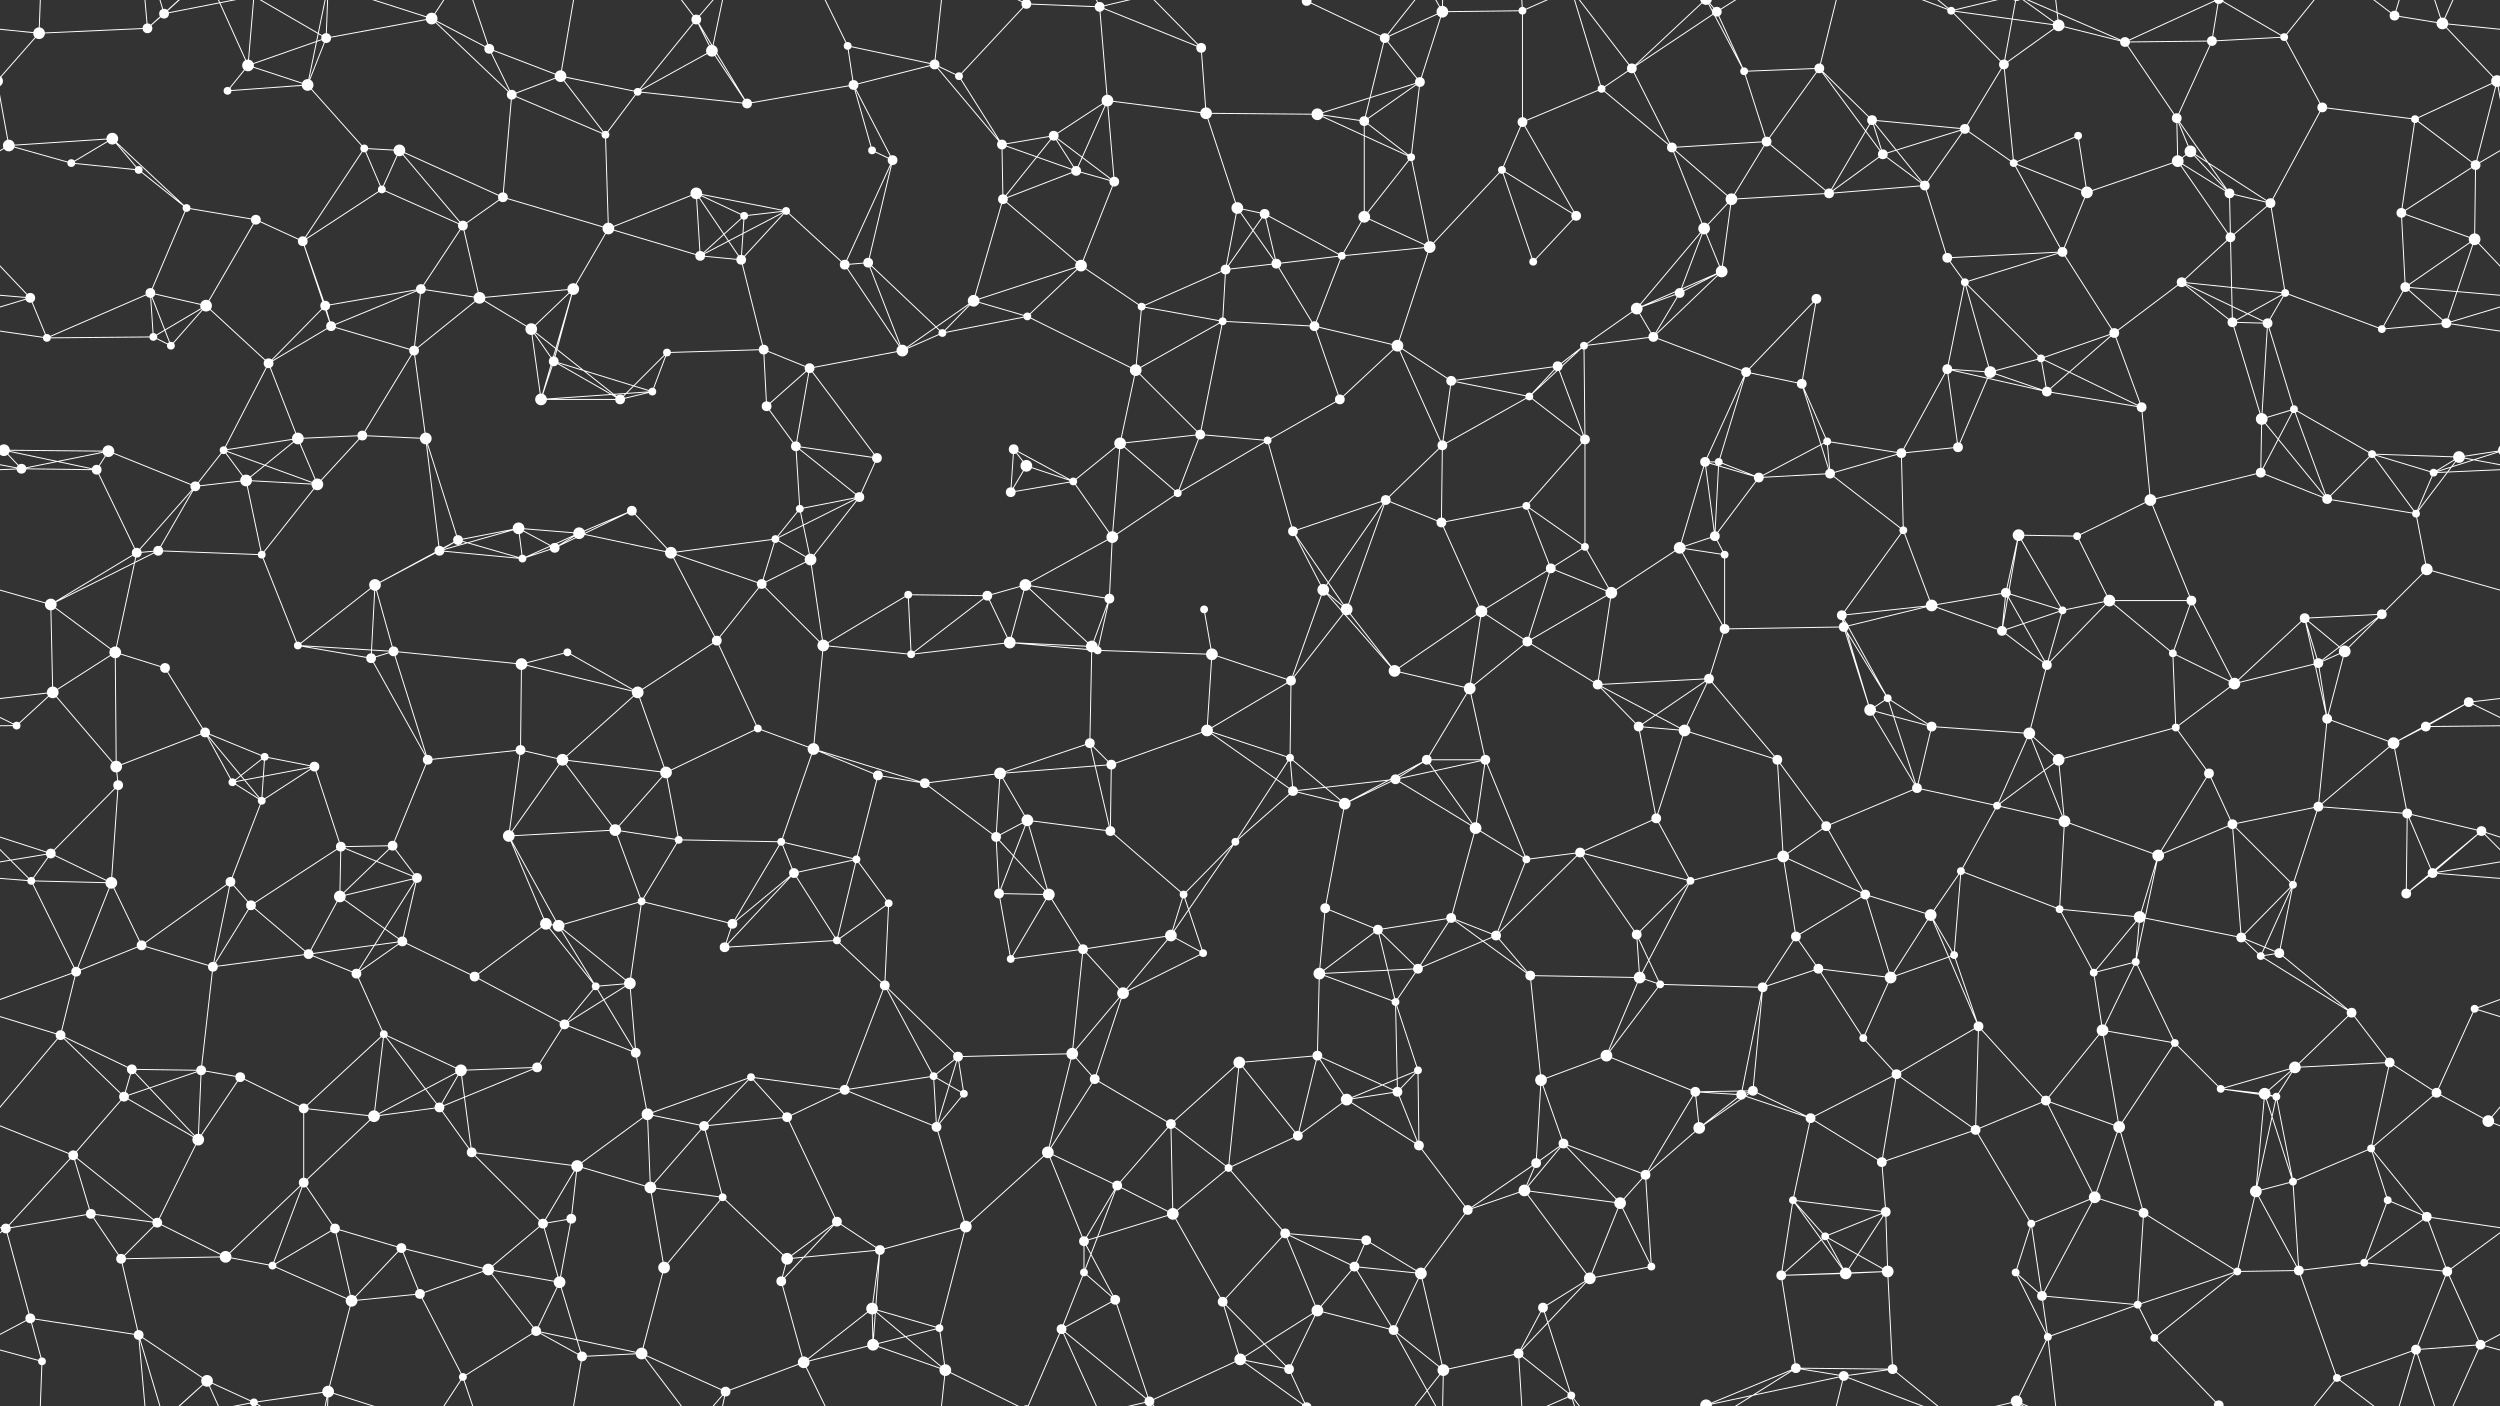 <svg xmlns="http://www.w3.org/2000/svg" width="2560" height="1440" fill="#fff"><rect width="100%" height="100%" fill="#333333" stroke="none"/><circle cx="40" cy="34" r="6"/><circle cx="151" cy="29" r="5"/><circle cx="168" cy="14" r="5"/><circle cx="254" cy="67" r="6"/><circle cx="334" cy="39" r="5"/><circle cx="442" cy="19" r="6"/><circle cx="501" cy="50" r="5"/><circle cx="574" cy="78" r="6"/><circle cx="713" cy="20" r="5"/><circle cx="729" cy="52" r="6"/><circle cx="868" cy="47" r="4"/><circle cx="957" cy="66" r="5"/><circle cx="982" cy="78" r="4"/><circle cx="1051" cy="4" r="5"/><circle cx="1051" cy="1444" r="5"/><circle cx="1126" cy="7" r="5"/><circle cx="1230" cy="49" r="5"/><circle cx="1338" cy="1" r="5"/><circle cx="1338" cy="1441" r="5"/><circle cx="1418" cy="39" r="5"/><circle cx="1477" cy="12" r="6"/><circle cx="1559" cy="11" r="4"/><circle cx="1671" cy="70" r="5"/><circle cx="1758" cy="12" r="5"/><circle cx="1786" cy="73" r="4"/><circle cx="1863" cy="70" r="5"/><circle cx="1998" cy="11" r="4"/><circle cx="2052" cy="66" r="5"/><circle cx="2108" cy="26" r="6"/><circle cx="2176" cy="43" r="5"/><circle cx="2265" cy="42" r="5"/><circle cx="2339" cy="38" r="4"/><circle cx="2452" cy="16" r="5"/><circle cx="2501" cy="24" r="6"/><circle cx="9" cy="149" r="6"/><circle cx="115" cy="142" r="6"/><circle cx="233" cy="93" r="4"/><circle cx="315" cy="87" r="6"/><circle cx="373" cy="152" r="4"/><circle cx="409" cy="154" r="6"/><circle cx="524" cy="97" r="5"/><circle cx="620" cy="138" r="4"/><circle cx="653" cy="94" r="4"/><circle cx="765" cy="106" r="5"/><circle cx="874" cy="87" r="5"/><circle cx="893" cy="154" r="4"/><circle cx="1026" cy="148" r="5"/><circle cx="1079" cy="139" r="5"/><circle cx="1134" cy="103" r="6"/><circle cx="1235" cy="116" r="6"/><circle cx="1349" cy="117" r="6"/><circle cx="1397" cy="124" r="5"/><circle cx="1454" cy="84" r="5"/><circle cx="1559" cy="125" r="5"/><circle cx="1640" cy="91" r="4"/><circle cx="1712" cy="151" r="5"/><circle cx="1809" cy="145" r="5"/><circle cx="1917" cy="123" r="5"/><circle cx="1928" cy="158" r="5"/><circle cx="2012" cy="132" r="5"/><circle cx="2128" cy="139" r="4"/><circle cx="2229" cy="121" r="5"/><circle cx="2243" cy="155" r="6"/><circle cx="2378" cy="110" r="5"/><circle cx="2473" cy="122" r="4"/><circle cx="2557" cy="83" r="6"/><circle cx="-3" cy="83" r="6"/><circle cx="73" cy="167" r="4"/><circle cx="142" cy="174" r="4"/><circle cx="191" cy="213" r="4"/><circle cx="262" cy="225" r="5"/><circle cx="391" cy="194" r="4"/><circle cx="474" cy="231" r="5"/><circle cx="515" cy="202" r="5"/><circle cx="623" cy="234" r="6"/><circle cx="713" cy="198" r="6"/><circle cx="762" cy="221" r="4"/><circle cx="805" cy="216" r="4"/><circle cx="914" cy="164" r="5"/><circle cx="1027" cy="204" r="5"/><circle cx="1102" cy="175" r="5"/><circle cx="1141" cy="186" r="5"/><circle cx="1267" cy="213" r="6"/><circle cx="1295" cy="219" r="5"/><circle cx="1397" cy="222" r="6"/><circle cx="1445" cy="161" r="4"/><circle cx="1538" cy="174" r="4"/><circle cx="1614" cy="221" r="5"/><circle cx="1745" cy="234" r="6"/><circle cx="1773" cy="204" r="6"/><circle cx="1873" cy="198" r="5"/><circle cx="1971" cy="190" r="5"/><circle cx="2062" cy="167" r="4"/><circle cx="2137" cy="197" r="6"/><circle cx="2230" cy="165" r="6"/><circle cx="2283" cy="198" r="5"/><circle cx="2325" cy="208" r="5"/><circle cx="2459" cy="218" r="5"/><circle cx="2535" cy="169" r="5"/><circle cx="31" cy="305" r="5"/><circle cx="154" cy="300" r="5"/><circle cx="211" cy="313" r="6"/><circle cx="310" cy="247" r="5"/><circle cx="333" cy="313" r="5"/><circle cx="431" cy="296" r="5"/><circle cx="491" cy="305" r="6"/><circle cx="587" cy="296" r="6"/><circle cx="717" cy="262" r="5"/><circle cx="759" cy="266" r="5"/><circle cx="865" cy="271" r="5"/><circle cx="889" cy="269" r="5"/><circle cx="997" cy="308" r="6"/><circle cx="1107" cy="272" r="6"/><circle cx="1169" cy="314" r="4"/><circle cx="1255" cy="276" r="5"/><circle cx="1307" cy="270" r="5"/><circle cx="1374" cy="262" r="4"/><circle cx="1464" cy="253" r="6"/><circle cx="1570" cy="268" r="4"/><circle cx="1676" cy="316" r="6"/><circle cx="1720" cy="300" r="5"/><circle cx="1763" cy="278" r="6"/><circle cx="1860" cy="306" r="5"/><circle cx="1994" cy="264" r="5"/><circle cx="2012" cy="289" r="4"/><circle cx="2112" cy="258" r="5"/><circle cx="2234" cy="289" r="5"/><circle cx="2284" cy="243" r="5"/><circle cx="2340" cy="300" r="4"/><circle cx="2463" cy="294" r="5"/><circle cx="2534" cy="245" r="6"/><circle cx="48" cy="346" r="4"/><circle cx="157" cy="345" r="4"/><circle cx="175" cy="354" r="4"/><circle cx="275" cy="372" r="5"/><circle cx="339" cy="334" r="5"/><circle cx="424" cy="359" r="5"/><circle cx="544" cy="337" r="6"/><circle cx="567" cy="370" r="5"/><circle cx="683" cy="361" r="4"/><circle cx="782" cy="358" r="5"/><circle cx="829" cy="377" r="5"/><circle cx="924" cy="359" r="6"/><circle cx="965" cy="341" r="4"/><circle cx="1052" cy="324" r="4"/><circle cx="1163" cy="379" r="6"/><circle cx="1252" cy="329" r="4"/><circle cx="1346" cy="334" r="5"/><circle cx="1431" cy="354" r="6"/><circle cx="1486" cy="390" r="5"/><circle cx="1595" cy="375" r="5"/><circle cx="1622" cy="354" r="4"/><circle cx="1693" cy="345" r="5"/><circle cx="1788" cy="381" r="5"/><circle cx="1845" cy="393" r="5"/><circle cx="1994" cy="378" r="5"/><circle cx="2038" cy="381" r="6"/><circle cx="2090" cy="367" r="4"/><circle cx="2165" cy="341" r="5"/><circle cx="2286" cy="330" r="5"/><circle cx="2322" cy="331" r="5"/><circle cx="2439" cy="337" r="4"/><circle cx="2505" cy="331" r="5"/><circle cx="4" cy="461" r="6"/><circle cx="2564" cy="461" r="6"/><circle cx="111" cy="462" r="6"/><circle cx="229" cy="461" r="4"/><circle cx="305" cy="449" r="6"/><circle cx="371" cy="446" r="5"/><circle cx="436" cy="449" r="6"/><circle cx="554" cy="409" r="6"/><circle cx="635" cy="409" r="5"/><circle cx="668" cy="401" r="4"/><circle cx="785" cy="416" r="5"/><circle cx="815" cy="457" r="5"/><circle cx="898" cy="469" r="5"/><circle cx="1038" cy="460" r="5"/><circle cx="1051" cy="477" r="6"/><circle cx="1147" cy="454" r="6"/><circle cx="1229" cy="445" r="5"/><circle cx="1298" cy="451" r="4"/><circle cx="1372" cy="409" r="5"/><circle cx="1477" cy="456" r="5"/><circle cx="1566" cy="406" r="4"/><circle cx="1623" cy="450" r="5"/><circle cx="1746" cy="473" r="5"/><circle cx="1760" cy="473" r="4"/><circle cx="1871" cy="452" r="4"/><circle cx="1947" cy="464" r="5"/><circle cx="2005" cy="458" r="5"/><circle cx="2096" cy="401" r="5"/><circle cx="2193" cy="417" r="5"/><circle cx="2316" cy="429" r="6"/><circle cx="2349" cy="419" r="4"/><circle cx="2429" cy="465" r="4"/><circle cx="2518" cy="468" r="6"/><circle cx="22" cy="480" r="5"/><circle cx="99" cy="481" r="5"/><circle cx="200" cy="498" r="5"/><circle cx="252" cy="492" r="6"/><circle cx="325" cy="496" r="6"/><circle cx="469" cy="553" r="5"/><circle cx="531" cy="541" r="6"/><circle cx="593" cy="546" r="6"/><circle cx="647" cy="523" r="5"/><circle cx="794" cy="552" r="4"/><circle cx="819" cy="521" r="4"/><circle cx="880" cy="509" r="5"/><circle cx="1035" cy="504" r="5"/><circle cx="1099" cy="493" r="4"/><circle cx="1139" cy="550" r="6"/><circle cx="1206" cy="505" r="4"/><circle cx="1324" cy="544" r="5"/><circle cx="1419" cy="512" r="5"/><circle cx="1476" cy="535" r="5"/><circle cx="1563" cy="518" r="4"/><circle cx="1623" cy="560" r="4"/><circle cx="1756" cy="549" r="5"/><circle cx="1801" cy="489" r="5"/><circle cx="1874" cy="485" r="5"/><circle cx="1949" cy="543" r="4"/><circle cx="2067" cy="548" r="6"/><circle cx="2127" cy="549" r="4"/><circle cx="2202" cy="512" r="6"/><circle cx="2315" cy="484" r="5"/><circle cx="2383" cy="511" r="5"/><circle cx="2474" cy="526" r="4"/><circle cx="2492" cy="484" r="4"/><circle cx="52" cy="619" r="6"/><circle cx="140" cy="566" r="5"/><circle cx="162" cy="564" r="5"/><circle cx="268" cy="568" r="4"/><circle cx="384" cy="599" r="6"/><circle cx="450" cy="564" r="5"/><circle cx="535" cy="572" r="4"/><circle cx="568" cy="561" r="5"/><circle cx="687" cy="566" r="6"/><circle cx="780" cy="598" r="5"/><circle cx="830" cy="573" r="6"/><circle cx="930" cy="609" r="4"/><circle cx="1011" cy="610" r="5"/><circle cx="1050" cy="599" r="6"/><circle cx="1136" cy="613" r="5"/><circle cx="1233" cy="624" r="4"/><circle cx="1355" cy="604" r="6"/><circle cx="1379" cy="624" r="6"/><circle cx="1517" cy="626" r="6"/><circle cx="1588" cy="582" r="5"/><circle cx="1650" cy="607" r="6"/><circle cx="1720" cy="561" r="6"/><circle cx="1766" cy="568" r="4"/><circle cx="1886" cy="630" r="5"/><circle cx="1978" cy="620" r="6"/><circle cx="2054" cy="607" r="5"/><circle cx="2112" cy="625" r="4"/><circle cx="2160" cy="615" r="6"/><circle cx="2244" cy="615" r="5"/><circle cx="2360" cy="633" r="5"/><circle cx="2439" cy="629" r="5"/><circle cx="2485" cy="583" r="6"/><circle cx="54" cy="709" r="6"/><circle cx="118" cy="668" r="6"/><circle cx="169" cy="684" r="5"/><circle cx="305" cy="661" r="4"/><circle cx="380" cy="674" r="5"/><circle cx="403" cy="667" r="5"/><circle cx="534" cy="680" r="6"/><circle cx="581" cy="668" r="4"/><circle cx="653" cy="709" r="6"/><circle cx="734" cy="656" r="5"/><circle cx="843" cy="661" r="6"/><circle cx="933" cy="670" r="4"/><circle cx="1034" cy="658" r="6"/><circle cx="1118" cy="662" r="6"/><circle cx="1124" cy="666" r="4"/><circle cx="1241" cy="670" r="6"/><circle cx="1322" cy="697" r="5"/><circle cx="1428" cy="687" r="6"/><circle cx="1505" cy="705" r="6"/><circle cx="1564" cy="657" r="5"/><circle cx="1636" cy="701" r="5"/><circle cx="1750" cy="695" r="5"/><circle cx="1766" cy="644" r="5"/><circle cx="1888" cy="642" r="5"/><circle cx="1933" cy="715" r="4"/><circle cx="2050" cy="646" r="5"/><circle cx="2096" cy="681" r="5"/><circle cx="2225" cy="669" r="4"/><circle cx="2288" cy="700" r="6"/><circle cx="2374" cy="679" r="5"/><circle cx="2401" cy="667" r="6"/><circle cx="2528" cy="719" r="5"/><circle cx="17" cy="743" r="4"/><circle cx="119" cy="785" r="6"/><circle cx="210" cy="750" r="5"/><circle cx="271" cy="775" r="4"/><circle cx="322" cy="785" r="5"/><circle cx="438" cy="778" r="5"/><circle cx="533" cy="768" r="5"/><circle cx="576" cy="778" r="6"/><circle cx="682" cy="791" r="6"/><circle cx="776" cy="746" r="4"/><circle cx="833" cy="767" r="6"/><circle cx="899" cy="794" r="5"/><circle cx="1024" cy="792" r="6"/><circle cx="1116" cy="761" r="5"/><circle cx="1138" cy="783" r="5"/><circle cx="1236" cy="748" r="6"/><circle cx="1321" cy="776" r="4"/><circle cx="1429" cy="798" r="5"/><circle cx="1461" cy="778" r="5"/><circle cx="1521" cy="778" r="5"/><circle cx="1678" cy="744" r="5"/><circle cx="1725" cy="748" r="6"/><circle cx="1820" cy="778" r="5"/><circle cx="1915" cy="727" r="6"/><circle cx="1978" cy="744" r="5"/><circle cx="2078" cy="751" r="6"/><circle cx="2108" cy="778" r="6"/><circle cx="2228" cy="745" r="4"/><circle cx="2262" cy="792" r="5"/><circle cx="2383" cy="736" r="5"/><circle cx="2451" cy="761" r="6"/><circle cx="2484" cy="744" r="5"/><circle cx="52" cy="874" r="5"/><circle cx="121" cy="804" r="5"/><circle cx="238" cy="801" r="4"/><circle cx="268" cy="820" r="4"/><circle cx="349" cy="867" r="5"/><circle cx="402" cy="866" r="5"/><circle cx="521" cy="856" r="6"/><circle cx="630" cy="850" r="6"/><circle cx="695" cy="860" r="4"/><circle cx="800" cy="862" r="4"/><circle cx="877" cy="880" r="4"/><circle cx="947" cy="802" r="5"/><circle cx="1020" cy="857" r="5"/><circle cx="1052" cy="840" r="6"/><circle cx="1137" cy="851" r="5"/><circle cx="1265" cy="862" r="4"/><circle cx="1324" cy="810" r="5"/><circle cx="1377" cy="823" r="6"/><circle cx="1511" cy="848" r="6"/><circle cx="1563" cy="880" r="4"/><circle cx="1618" cy="873" r="5"/><circle cx="1696" cy="838" r="5"/><circle cx="1826" cy="877" r="6"/><circle cx="1870" cy="846" r="5"/><circle cx="1963" cy="807" r="5"/><circle cx="2045" cy="825" r="4"/><circle cx="2114" cy="841" r="6"/><circle cx="2210" cy="876" r="6"/><circle cx="2286" cy="844" r="5"/><circle cx="2374" cy="826" r="5"/><circle cx="2465" cy="833" r="5"/><circle cx="2541" cy="851" r="5"/><circle cx="32" cy="902" r="4"/><circle cx="114" cy="904" r="6"/><circle cx="236" cy="903" r="5"/><circle cx="257" cy="927" r="5"/><circle cx="348" cy="918" r="6"/><circle cx="427" cy="899" r="5"/><circle cx="559" cy="946" r="6"/><circle cx="572" cy="948" r="6"/><circle cx="657" cy="923" r="4"/><circle cx="750" cy="946" r="5"/><circle cx="813" cy="894" r="5"/><circle cx="910" cy="925" r="4"/><circle cx="1023" cy="915" r="5"/><circle cx="1074" cy="916" r="6"/><circle cx="1199" cy="958" r="6"/><circle cx="1212" cy="916" r="4"/><circle cx="1357" cy="930" r="5"/><circle cx="1411" cy="952" r="5"/><circle cx="1486" cy="940" r="5"/><circle cx="1532" cy="958" r="5"/><circle cx="1676" cy="957" r="5"/><circle cx="1731" cy="902" r="4"/><circle cx="1839" cy="959" r="5"/><circle cx="1910" cy="916" r="5"/><circle cx="1977" cy="937" r="6"/><circle cx="2008" cy="892" r="4"/><circle cx="2109" cy="931" r="4"/><circle cx="2191" cy="939" r="6"/><circle cx="2295" cy="960" r="5"/><circle cx="2348" cy="906" r="4"/><circle cx="2464" cy="915" r="5"/><circle cx="2491" cy="894" r="5"/><circle cx="78" cy="995" r="5"/><circle cx="145" cy="968" r="5"/><circle cx="218" cy="990" r="5"/><circle cx="316" cy="977" r="5"/><circle cx="365" cy="997" r="5"/><circle cx="412" cy="964" r="5"/><circle cx="486" cy="1000" r="5"/><circle cx="610" cy="1010" r="4"/><circle cx="645" cy="1007" r="6"/><circle cx="742" cy="970" r="5"/><circle cx="857" cy="963" r="4"/><circle cx="906" cy="1009" r="5"/><circle cx="1035" cy="982" r="4"/><circle cx="1109" cy="972" r="5"/><circle cx="1150" cy="1017" r="6"/><circle cx="1232" cy="976" r="4"/><circle cx="1351" cy="997" r="6"/><circle cx="1429" cy="1026" r="4"/><circle cx="1452" cy="992" r="5"/><circle cx="1567" cy="999" r="5"/><circle cx="1679" cy="1001" r="6"/><circle cx="1700" cy="1008" r="4"/><circle cx="1805" cy="1011" r="5"/><circle cx="1862" cy="992" r="5"/><circle cx="1936" cy="1001" r="6"/><circle cx="2001" cy="978" r="4"/><circle cx="2144" cy="996" r="4"/><circle cx="2187" cy="985" r="4"/><circle cx="2315" cy="979" r="4"/><circle cx="2334" cy="976" r="5"/><circle cx="2408" cy="1037" r="5"/><circle cx="2534" cy="1033" r="4"/><circle cx="62" cy="1060" r="5"/><circle cx="135" cy="1095" r="5"/><circle cx="206" cy="1096" r="5"/><circle cx="246" cy="1103" r="5"/><circle cx="393" cy="1059" r="4"/><circle cx="472" cy="1096" r="6"/><circle cx="550" cy="1093" r="5"/><circle cx="578" cy="1049" r="5"/><circle cx="651" cy="1078" r="5"/><circle cx="769" cy="1103" r="4"/><circle cx="865" cy="1116" r="5"/><circle cx="956" cy="1102" r="4"/><circle cx="981" cy="1082" r="5"/><circle cx="1098" cy="1079" r="6"/><circle cx="1121" cy="1105" r="5"/><circle cx="1269" cy="1088" r="6"/><circle cx="1349" cy="1081" r="5"/><circle cx="1431" cy="1118" r="5"/><circle cx="1452" cy="1096" r="4"/><circle cx="1578" cy="1106" r="6"/><circle cx="1645" cy="1081" r="6"/><circle cx="1736" cy="1118" r="5"/><circle cx="1795" cy="1117" r="5"/><circle cx="1908" cy="1063" r="4"/><circle cx="1942" cy="1100" r="5"/><circle cx="2026" cy="1051" r="5"/><circle cx="2153" cy="1055" r="6"/><circle cx="2227" cy="1068" r="4"/><circle cx="2274" cy="1115" r="4"/><circle cx="2350" cy="1093" r="6"/><circle cx="2447" cy="1088" r="5"/><circle cx="2495" cy="1119" r="5"/><circle cx="75" cy="1183" r="5"/><circle cx="127" cy="1123" r="5"/><circle cx="203" cy="1167" r="6"/><circle cx="311" cy="1135" r="5"/><circle cx="383" cy="1143" r="6"/><circle cx="450" cy="1134" r="5"/><circle cx="483" cy="1180" r="5"/><circle cx="591" cy="1194" r="6"/><circle cx="663" cy="1141" r="6"/><circle cx="721" cy="1153" r="5"/><circle cx="806" cy="1144" r="5"/><circle cx="959" cy="1154" r="5"/><circle cx="987" cy="1120" r="4"/><circle cx="1073" cy="1180" r="6"/><circle cx="1199" cy="1151" r="5"/><circle cx="1258" cy="1196" r="4"/><circle cx="1329" cy="1163" r="5"/><circle cx="1379" cy="1126" r="6"/><circle cx="1453" cy="1173" r="5"/><circle cx="1573" cy="1191" r="5"/><circle cx="1601" cy="1171" r="5"/><circle cx="1740" cy="1155" r="6"/><circle cx="1783" cy="1121" r="5"/><circle cx="1854" cy="1145" r="5"/><circle cx="1927" cy="1190" r="5"/><circle cx="2023" cy="1157" r="5"/><circle cx="2095" cy="1127" r="5"/><circle cx="2170" cy="1154" r="6"/><circle cx="2319" cy="1120" r="6"/><circle cx="2331" cy="1123" r="4"/><circle cx="2428" cy="1176" r="4"/><circle cx="2548" cy="1148" r="6"/><circle cx="6" cy="1258" r="5"/><circle cx="93" cy="1243" r="5"/><circle cx="161" cy="1252" r="5"/><circle cx="311" cy="1211" r="5"/><circle cx="343" cy="1258" r="5"/><circle cx="411" cy="1278" r="5"/><circle cx="556" cy="1253" r="5"/><circle cx="585" cy="1248" r="5"/><circle cx="666" cy="1216" r="6"/><circle cx="740" cy="1226" r="4"/><circle cx="857" cy="1251" r="5"/><circle cx="901" cy="1280" r="5"/><circle cx="989" cy="1256" r="6"/><circle cx="1110" cy="1271" r="5"/><circle cx="1144" cy="1214" r="5"/><circle cx="1201" cy="1243" r="6"/><circle cx="1316" cy="1263" r="5"/><circle cx="1399" cy="1270" r="5"/><circle cx="1503" cy="1239" r="5"/><circle cx="1561" cy="1219" r="6"/><circle cx="1659" cy="1232" r="6"/><circle cx="1685" cy="1203" r="5"/><circle cx="1836" cy="1229" r="4"/><circle cx="1869" cy="1266" r="4"/><circle cx="1931" cy="1241" r="5"/><circle cx="2080" cy="1253" r="4"/><circle cx="2145" cy="1226" r="6"/><circle cx="2195" cy="1242" r="5"/><circle cx="2310" cy="1220" r="6"/><circle cx="2348" cy="1210" r="4"/><circle cx="2445" cy="1229" r="4"/><circle cx="2485" cy="1246" r="5"/><circle cx="31" cy="1350" r="5"/><circle cx="124" cy="1289" r="5"/><circle cx="231" cy="1287" r="6"/><circle cx="279" cy="1296" r="4"/><circle cx="360" cy="1332" r="6"/><circle cx="430" cy="1325" r="5"/><circle cx="500" cy="1300" r="6"/><circle cx="573" cy="1313" r="6"/><circle cx="680" cy="1298" r="6"/><circle cx="800" cy="1312" r="5"/><circle cx="806" cy="1289" r="6"/><circle cx="893" cy="1340" r="6"/><circle cx="962" cy="1360" r="4"/><circle cx="1110" cy="1303" r="4"/><circle cx="1142" cy="1331" r="5"/><circle cx="1252" cy="1333" r="5"/><circle cx="1349" cy="1342" r="6"/><circle cx="1387" cy="1297" r="5"/><circle cx="1455" cy="1304" r="6"/><circle cx="1580" cy="1339" r="5"/><circle cx="1628" cy="1309" r="6"/><circle cx="1691" cy="1297" r="4"/><circle cx="1824" cy="1306" r="5"/><circle cx="1890" cy="1304" r="6"/><circle cx="1933" cy="1302" r="6"/><circle cx="2064" cy="1303" r="4"/><circle cx="2091" cy="1327" r="5"/><circle cx="2189" cy="1336" r="4"/><circle cx="2291" cy="1302" r="4"/><circle cx="2354" cy="1301" r="5"/><circle cx="2421" cy="1293" r="4"/><circle cx="2506" cy="1302" r="5"/><circle cx="43" cy="1394" r="4"/><circle cx="142" cy="1367" r="5"/><circle cx="212" cy="1414" r="6"/><circle cx="260" cy="1436" r="4"/><circle cx="260" cy="-4" r="4"/><circle cx="336" cy="1425" r="6"/><circle cx="474" cy="1410" r="4"/><circle cx="549" cy="1363" r="5"/><circle cx="596" cy="1389" r="5"/><circle cx="657" cy="1386" r="6"/><circle cx="743" cy="1425" r="5"/><circle cx="823" cy="1395" r="6"/><circle cx="894" cy="1377" r="6"/><circle cx="968" cy="1403" r="6"/><circle cx="1087" cy="1361" r="5"/><circle cx="1177" cy="1435" r="5"/><circle cx="1270" cy="1392" r="6"/><circle cx="1320" cy="1402" r="5"/><circle cx="1427" cy="1362" r="5"/><circle cx="1478" cy="1403" r="6"/><circle cx="1555" cy="1386" r="5"/><circle cx="1609" cy="1429" r="4"/><circle cx="1747" cy="1439" r="6"/><circle cx="1747" cy="-1" r="6"/><circle cx="1839" cy="1401" r="5"/><circle cx="1888" cy="1409" r="5"/><circle cx="1938" cy="1402" r="5"/><circle cx="2065" cy="1435" r="6"/><circle cx="2065" cy="-5" r="6"/><circle cx="2097" cy="1369" r="4"/><circle cx="2206" cy="1370" r="4"/><circle cx="2272" cy="1439" r="5"/><circle cx="2272" cy="-1" r="5"/><circle cx="2393" cy="1411" r="4"/><circle cx="2474" cy="1382" r="5"/><circle cx="2540" cy="1377" r="5"/><path stroke="#fff" d="M40 34L151 29M40 34L-59 24M40 34L-3 83M40 34L43 -46M2600 34L2501 24M2600 34L2557 83M40 1474L43 1394M151 29L168 14M151 29L142 -73M151 29L212 -26M151 1469L142 1367M151 1469L212 1414M168 14L142 -73M168 14L212 -26M168 14L260 -4M168 1454L142 1367M168 1454L212 1414M168 1454L260 1436M254 67L334 39M254 67L233 93M254 67L315 87M254 67L212 -26M254 67L260 -4M254 1507L212 1414M254 1507L260 1436M334 39L442 19M334 39L315 87M334 39L260 -4M334 39L336 -15M334 1479L260 1436M334 1479L336 1425M442 19L501 50M442 19L524 97M442 19L336 -15M442 19L474 -30M442 1459L336 1425M442 1459L474 1410M501 50L574 78M501 50L524 97M501 50L474 -30M501 1490L474 1410M574 78L524 97M574 78L620 138M574 78L653 94M574 78L596 -51M574 1518L596 1389M713 20L729 52M713 20L653 94M713 20L765 106M713 20L657 -54M713 20L743 -15M713 1460L657 1386M713 1460L743 1425M729 52L653 94M729 52L765 106M729 52L743 -15M729 1492L743 1425M868 47L957 66M868 47L874 87M868 47L823 -45M868 1487L823 1395M957 66L982 78M957 66L874 87M957 66L1026 148M957 66L968 -37M957 1506L968 1403M982 78L1051 4M982 78L1026 148M1051 4L1126 7M1051 4L968 -37M1051 4L1087 -79M1051 1444L968 1403M1051 1444L1087 1361M1126 7L1230 49M1126 7L1134 103M1126 7L1087 -79M1126 7L1177 -5M1126 1447L1087 1361M1126 1447L1177 1435M1230 49L1235 116M1230 49L1177 -5M1230 1489L1177 1435M1338 1L1418 39M1338 1L1270 -48M1338 1L1320 -38M1338 1441L1270 1392M1338 1441L1320 1402M1418 39L1477 12M1418 39L1397 124M1418 39L1454 84M1418 39L1478 -37M1418 1479L1478 1403M1477 12L1559 11M1477 12L1454 84M1477 12L1427 -78M1477 12L1478 -37M1477 1452L1427 1362M1477 1452L1478 1403M1559 11L1559 125M1559 11L1555 -54M1559 11L1609 -11M1559 1451L1555 1386M1559 1451L1609 1429M1671 70L1758 12M1671 70L1640 91M1671 70L1712 151M1671 70L1609 -11M1671 70L1747 -1M1671 1510L1609 1429M1671 1510L1747 1439M1758 12L1786 73M1758 12L1747 -1M1758 12L1839 -39M1758 1452L1747 1439M1758 1452L1839 1401M1786 73L1863 70M1786 73L1809 145M1786 73L1747 -1M1786 1513L1747 1439M1863 70L1809 145M1863 70L1917 123M1863 70L1928 158M1863 70L1888 -31M1863 1510L1888 1409M1998 11L2052 66M1998 11L2108 26M1998 11L1888 -31M1998 11L1938 -38M1998 11L2065 -5M1998 1451L1888 1409M1998 1451L1938 1402M1998 1451L2065 1435M2052 66L2108 26M2052 66L2012 132M2052 66L2062 167M2052 66L2065 -5M2052 1506L2065 1435M2108 26L2176 43M2108 26L2065 -5M2108 26L2097 -71M2108 1466L2065 1435M2108 1466L2097 1369M2176 43L2265 42M2176 43L2229 121M2176 43L2065 -5M2176 43L2272 -1M2176 1483L2065 1435M2176 1483L2272 1439M2265 42L2339 38M2265 42L2229 121M2265 42L2272 -1M2265 1482L2272 1439M2339 38L2378 110M2339 38L2272 -1M2339 38L2393 -29M2339 1478L2272 1439M2339 1478L2393 1411M2452 16L2501 24M2452 16L2393 -29M2452 16L2474 -58M2452 1456L2393 1411M2452 1456L2474 1382M2501 24L2557 83M2501 24L2474 -58M2501 24L2540 -63M2501 1464L2474 1382M2501 1464L2540 1377M9 149L115 142M9 149L-3 83M9 149L73 167M9 149L-25 169M2569 149L2557 83M2569 149L2535 169M115 142L73 167M115 142L142 174M115 142L191 213M233 93L315 87M315 87L373 152M315 87L336 -15M315 1527L336 1425M373 152L409 154M373 152L391 194M373 152L310 247M409 154L391 194M409 154L474 231M409 154L515 202M524 97L620 138M524 97L515 202M620 138L653 94M620 138L623 234M653 94L765 106M765 106L874 87M874 87L893 154M874 87L914 164M893 154L914 164M1026 148L1079 139M1026 148L1027 204M1026 148L1102 175M1079 139L1134 103M1079 139L1027 204M1079 139L1102 175M1079 139L1141 186M1134 103L1235 116M1134 103L1102 175M1134 103L1141 186M1235 116L1349 117M1235 116L1267 213M1349 117L1397 124M1349 117L1454 84M1349 117L1445 161M1397 124L1454 84M1397 124L1397 222M1397 124L1445 161M1454 84L1445 161M1559 125L1640 91M1559 125L1538 174M1559 125L1614 221M1640 91L1712 151M1640 91L1609 -11M1640 1531L1609 1429M1712 151L1809 145M1712 151L1745 234M1712 151L1773 204M1809 145L1773 204M1809 145L1873 198M1917 123L1928 158M1917 123L2012 132M1917 123L1873 198M1917 123L1971 190M1928 158L2012 132M1928 158L1873 198M1928 158L1971 190M2012 132L1971 190M2012 132L2062 167M2128 139L2062 167M2128 139L2137 197M2229 121L2243 155M2229 121L2230 165M2229 121L2283 198M2243 155L2230 165M2243 155L2283 198M2243 155L2325 208M2378 110L2473 122M2378 110L2325 208M2473 122L2557 83M2473 122L2459 218M2473 122L2535 169M2557 83L2535 169M73 167L142 174M142 174L191 213M191 213L262 225M191 213L154 300M262 225L211 313M262 225L310 247M391 194L474 231M391 194L310 247M474 231L515 202M474 231L431 296M474 231L491 305M515 202L623 234M623 234L713 198M623 234L587 296M623 234L717 262M713 198L762 221M713 198L805 216M713 198L717 262M713 198L759 266M762 221L805 216M762 221L717 262M762 221L759 266M805 216L717 262M805 216L759 266M805 216L865 271M914 164L865 271M914 164L889 269M1027 204L1102 175M1027 204L997 308M1027 204L1107 272M1102 175L1141 186M1141 186L1107 272M1267 213L1295 219M1267 213L1255 276M1267 213L1307 270M1295 219L1255 276M1295 219L1307 270M1295 219L1374 262M1397 222L1445 161M1397 222L1374 262M1397 222L1464 253M1445 161L1464 253M1538 174L1614 221M1538 174L1464 253M1538 174L1570 268M1614 221L1570 268M1745 234L1773 204M1745 234L1676 316M1745 234L1720 300M1745 234L1763 278M1773 204L1873 198M1773 204L1763 278M1873 198L1971 190M1971 190L1994 264M2062 167L2137 197M2062 167L2112 258M2137 197L2230 165M2137 197L2112 258M2230 165L2283 198M2230 165L2284 243M2283 198L2325 208M2283 198L2284 243M2325 208L2284 243M2325 208L2340 300M2459 218L2535 169M2459 218L2463 294M2459 218L2534 245M2535 169L2534 245M31 305L-97 294M31 305L-26 245M31 305L48 346M31 305L-55 331M2591 305L2463 294M2591 305L2534 245M2591 305L2505 331M154 300L211 313M154 300L48 346M154 300L157 345M154 300L175 354M211 313L157 345M211 313L175 354M211 313L275 372M310 247L333 313M310 247L339 334M333 313L431 296M333 313L275 372M333 313L339 334M431 296L491 305M431 296L339 334M431 296L424 359M491 305L587 296M491 305L424 359M491 305L544 337M587 296L544 337M587 296L567 370M587 296L554 409M717 262L759 266M759 266L782 358M865 271L889 269M865 271L924 359M889 269L924 359M889 269L965 341M997 308L1107 272M997 308L924 359M997 308L965 341M997 308L1052 324M1107 272L1169 314M1107 272L1052 324M1169 314L1255 276M1169 314L1163 379M1169 314L1252 329M1255 276L1307 270M1255 276L1252 329M1307 270L1374 262M1307 270L1346 334M1374 262L1464 253M1374 262L1346 334M1464 253L1431 354M1676 316L1720 300M1676 316L1763 278M1676 316L1622 354M1676 316L1693 345M1720 300L1763 278M1720 300L1693 345M1763 278L1693 345M1860 306L1788 381M1860 306L1845 393M1994 264L2012 289M1994 264L2112 258M2012 289L2112 258M2012 289L1994 378M2012 289L2038 381M2012 289L2090 367M2112 258L2165 341M2234 289L2284 243M2234 289L2340 300M2234 289L2165 341M2234 289L2286 330M2234 289L2322 331M2284 243L2286 330M2340 300L2286 330M2340 300L2322 331M2340 300L2439 337M2463 294L2534 245M2463 294L2439 337M2463 294L2505 331M2534 245L2505 331M48 346L157 345M48 346L-55 331M2608 346L2505 331M157 345L175 354M275 372L339 334M275 372L229 461M275 372L305 449M339 334L424 359M424 359L371 446M424 359L436 449M544 337L567 370M544 337L554 409M544 337L635 409M567 370L554 409M567 370L635 409M567 370L668 401M683 361L782 358M683 361L635 409M683 361L668 401M782 358L829 377M782 358L785 416M829 377L924 359M829 377L785 416M829 377L815 457M829 377L898 469M924 359L965 341M965 341L1052 324M1052 324L1163 379M1163 379L1252 329M1163 379L1147 454M1163 379L1229 445M1252 329L1346 334M1252 329L1229 445M1346 334L1431 354M1346 334L1372 409M1431 354L1486 390M1431 354L1372 409M1431 354L1477 456M1486 390L1595 375M1486 390L1477 456M1486 390L1566 406M1595 375L1622 354M1595 375L1566 406M1595 375L1623 450M1622 354L1693 345M1622 354L1566 406M1622 354L1623 450M1693 345L1788 381M1788 381L1845 393M1788 381L1746 473M1788 381L1760 473M1845 393L1871 452M1845 393L1874 485M1994 378L2038 381M1994 378L1947 464M1994 378L2005 458M1994 378L2096 401M2038 381L2090 367M2038 381L2005 458M2038 381L2096 401M2090 367L2165 341M2090 367L2096 401M2090 367L2193 417M2165 341L2096 401M2165 341L2193 417M2286 330L2322 331M2286 330L2316 429M2322 331L2316 429M2322 331L2349 419M2439 337L2505 331M4 461L111 462M4 461L-42 468M4 461L22 480M4 461L99 481M4 461L-68 484M2564 461L2518 468M2564 461L2492 484M111 462L22 480M111 462L99 481M111 462L200 498M229 461L305 449M229 461L200 498M229 461L252 492M229 461L325 496M305 449L371 446M305 449L252 492M305 449L325 496M371 446L436 449M371 446L325 496M436 449L469 553M436 449L450 564M554 409L635 409M554 409L668 401M635 409L668 401M785 416L815 457M815 457L898 469M815 457L819 521M815 457L880 509M898 469L880 509M1038 460L1051 477M1038 460L1035 504M1038 460L1099 493M1051 477L1035 504M1051 477L1099 493M1147 454L1229 445M1147 454L1099 493M1147 454L1139 550M1147 454L1206 505M1229 445L1298 451M1229 445L1206 505M1298 451L1372 409M1298 451L1206 505M1298 451L1324 544M1477 456L1566 406M1477 456L1419 512M1477 456L1476 535M1566 406L1623 450M1623 450L1563 518M1623 450L1623 560M1746 473L1760 473M1746 473L1756 549M1746 473L1801 489M1746 473L1720 561M1760 473L1756 549M1760 473L1801 489M1871 452L1947 464M1871 452L1801 489M1871 452L1874 485M1947 464L2005 458M1947 464L1874 485M1947 464L1949 543M2096 401L2193 417M2193 417L2202 512M2316 429L2349 419M2316 429L2315 484M2316 429L2383 511M2349 419L2429 465M2349 419L2315 484M2349 419L2383 511M2429 465L2518 468M2429 465L2383 511M2429 465L2474 526M2429 465L2492 484M2518 468L2582 480M2518 468L2474 526M2518 468L2492 484M-42 468L22 480M22 480L99 481M22 480L-68 484M2582 480L2492 484M99 481L140 566M200 498L252 492M200 498L140 566M200 498L162 564M252 492L325 496M252 492L268 568M325 496L268 568M469 553L531 541M469 553L384 599M469 553L450 564M469 553L535 572M531 541L593 546M531 541L450 564M531 541L535 572M531 541L568 561M593 546L647 523M593 546L535 572M593 546L568 561M593 546L687 566M647 523L568 561M647 523L687 566M794 552L819 521M794 552L880 509M794 552L687 566M794 552L780 598M794 552L830 573M819 521L880 509M819 521L830 573M880 509L830 573M1035 504L1099 493M1099 493L1139 550M1139 550L1206 505M1139 550L1050 599M1139 550L1136 613M1324 544L1419 512M1324 544L1355 604M1324 544L1379 624M1419 512L1476 535M1419 512L1355 604M1419 512L1379 624M1476 535L1563 518M1476 535L1517 626M1563 518L1623 560M1563 518L1588 582M1623 560L1588 582M1623 560L1650 607M1756 549L1801 489M1756 549L1720 561M1756 549L1766 568M1801 489L1874 485M1874 485L1949 543M1949 543L1886 630M1949 543L1978 620M2067 548L2127 549M2067 548L2054 607M2067 548L2112 625M2067 548L2050 646M2127 549L2202 512M2127 549L2160 615M2202 512L2315 484M2202 512L2244 615M2315 484L2383 511M2383 511L2474 526M2474 526L2492 484M2474 526L2485 583M52 619L140 566M52 619L162 564M52 619L-75 583M52 619L54 709M52 619L118 668M2612 619L2485 583M140 566L162 564M140 566L118 668M162 564L268 568M268 568L305 661M384 599L450 564M384 599L305 661M384 599L380 674M384 599L403 667M450 564L535 572M535 572L568 561M687 566L780 598M687 566L734 656M780 598L830 573M780 598L734 656M780 598L843 661M830 573L843 661M930 609L1011 610M930 609L843 661M930 609L933 670M1011 610L1050 599M1011 610L933 670M1011 610L1034 658M1050 599L1136 613M1050 599L1034 658M1050 599L1118 662M1136 613L1118 662M1136 613L1124 666M1233 624L1241 670M1355 604L1379 624M1355 604L1322 697M1355 604L1428 687M1379 624L1322 697M1379 624L1428 687M1517 626L1588 582M1517 626L1428 687M1517 626L1505 705M1517 626L1564 657M1588 582L1650 607M1588 582L1564 657M1650 607L1720 561M1650 607L1564 657M1650 607L1636 701M1720 561L1766 568M1720 561L1766 644M1766 568L1766 644M1886 630L1978 620M1886 630L1888 642M1886 630L1933 715M1886 630L1915 727M1978 620L2054 607M1978 620L1888 642M1978 620L2050 646M2054 607L2112 625M2054 607L2050 646M2054 607L2096 681M2112 625L2160 615M2112 625L2050 646M2112 625L2096 681M2160 615L2244 615M2160 615L2096 681M2160 615L2225 669M2244 615L2225 669M2244 615L2288 700M2360 633L2439 629M2360 633L2288 700M2360 633L2374 679M2360 633L2401 667M2360 633L2383 736M2439 629L2485 583M2439 629L2374 679M2439 629L2401 667M54 709L118 668M54 709L-32 719M54 709L17 743M54 709L119 785M2614 709L2528 719M118 668L169 684M118 668L119 785M169 684L210 750M305 661L380 674M305 661L403 667M380 674L403 667M380 674L438 778M403 667L534 680M403 667L438 778M534 680L581 668M534 680L653 709M534 680L533 768M581 668L653 709M653 709L734 656M653 709L576 778M653 709L682 791M734 656L776 746M843 661L933 670M843 661L833 767M933 670L1034 658M1034 658L1118 662M1034 658L1124 666M1118 662L1124 666M1118 662L1116 761M1124 666L1241 670M1241 670L1322 697M1241 670L1236 748M1322 697L1236 748M1322 697L1321 776M1428 687L1505 705M1505 705L1564 657M1505 705L1461 778M1505 705L1521 778M1564 657L1636 701M1636 701L1750 695M1636 701L1678 744M1636 701L1725 748M1750 695L1766 644M1750 695L1678 744M1750 695L1725 748M1750 695L1820 778M1766 644L1888 642M1888 642L1933 715M1888 642L1915 727M1933 715L1915 727M1933 715L1978 744M1933 715L1963 807M2050 646L2096 681M2096 681L2078 751M2225 669L2288 700M2225 669L2228 745M2288 700L2374 679M2288 700L2228 745M2374 679L2401 667M2374 679L2383 736M2401 667L2383 736M2528 719L2577 743M2528 719L2451 761M2528 719L2484 744M-32 719L17 743M17 743L-76 744M2577 743L2484 744M119 785L210 750M119 785L121 804M210 750L271 775M210 750L238 801M210 750L268 820M271 775L322 785M271 775L238 801M271 775L268 820M322 785L238 801M322 785L268 820M322 785L349 867M438 778L533 768M438 778L402 866M533 768L576 778M533 768L521 856M576 778L682 791M576 778L521 856M576 778L630 850M682 791L776 746M682 791L630 850M682 791L695 860M776 746L833 767M833 767L899 794M833 767L800 862M833 767L947 802M899 794L877 880M899 794L947 802M1024 792L1116 761M1024 792L1138 783M1024 792L947 802M1024 792L1020 857M1024 792L1052 840M1116 761L1138 783M1116 761L1137 851M1138 783L1236 748M1138 783L1137 851M1236 748L1321 776M1236 748L1324 810M1321 776L1265 862M1321 776L1324 810M1321 776L1377 823M1429 798L1461 778M1429 798L1521 778M1429 798L1324 810M1429 798L1377 823M1429 798L1511 848M1461 778L1521 778M1461 778L1377 823M1461 778L1511 848M1521 778L1511 848M1521 778L1563 880M1678 744L1725 748M1678 744L1696 838M1725 748L1820 778M1725 748L1696 838M1820 778L1826 877M1820 778L1870 846M1915 727L1978 744M1915 727L1963 807M1978 744L2078 751M1978 744L1963 807M2078 751L2108 778M2078 751L2045 825M2078 751L2114 841M2108 778L2228 745M2108 778L2045 825M2108 778L2114 841M2228 745L2262 792M2262 792L2210 876M2262 792L2286 844M2383 736L2451 761M2383 736L2374 826M2451 761L2484 744M2451 761L2374 826M2451 761L2465 833M52 874L121 804M52 874L-19 851M52 874L32 902M52 874L114 904M52 874L-69 894M2612 874L2541 851M2612 874L2491 894M121 804L114 904M238 801L268 820M268 820L236 903M349 867L402 866M349 867L257 927M349 867L348 918M349 867L427 899M402 866L348 918M402 866L427 899M521 856L630 850M521 856L559 946M521 856L572 948M630 850L695 860M630 850L657 923M695 860L800 862M695 860L657 923M800 862L877 880M800 862L750 946M800 862L813 894M877 880L813 894M877 880L910 925M877 880L857 963M947 802L1020 857M1020 857L1052 840M1020 857L1023 915M1020 857L1074 916M1052 840L1137 851M1052 840L1023 915M1052 840L1074 916M1137 851L1212 916M1265 862L1324 810M1265 862L1199 958M1265 862L1212 916M1324 810L1377 823M1377 823L1357 930M1511 848L1563 880M1511 848L1486 940M1563 880L1618 873M1563 880L1532 958M1618 873L1696 838M1618 873L1532 958M1618 873L1676 957M1618 873L1731 902M1696 838L1731 902M1826 877L1870 846M1826 877L1731 902M1826 877L1839 959M1826 877L1910 916M1870 846L1963 807M1870 846L1910 916M1963 807L2045 825M2045 825L2114 841M2045 825L2008 892M2114 841L2210 876M2114 841L2109 931M2210 876L2286 844M2210 876L2191 939M2210 876L2187 985M2286 844L2374 826M2286 844L2295 960M2286 844L2348 906M2374 826L2465 833M2374 826L2348 906M2465 833L2541 851M2465 833L2464 915M2465 833L2491 894M2541 851L2592 902M2541 851L2464 915M2541 851L2491 894M-19 851L32 902M32 902L114 904M32 902L-69 894M32 902L78 995M2592 902L2491 894M114 904L78 995M114 904L145 968M236 903L257 927M236 903L145 968M236 903L218 990M257 927L218 990M257 927L316 977M348 918L427 899M348 918L316 977M348 918L412 964M427 899L365 997M427 899L412 964M559 946L572 948M559 946L486 1000M559 946L610 1010M572 948L657 923M572 948L610 1010M572 948L645 1007M657 923L750 946M657 923L645 1007M750 946L813 894M750 946L742 970M813 894L742 970M813 894L857 963M910 925L857 963M910 925L906 1009M1023 915L1074 916M1023 915L1035 982M1074 916L1035 982M1074 916L1109 972M1199 958L1212 916M1199 958L1109 972M1199 958L1150 1017M1199 958L1232 976M1212 916L1232 976M1357 930L1411 952M1357 930L1351 997M1411 952L1486 940M1411 952L1351 997M1411 952L1429 1026M1411 952L1452 992M1486 940L1532 958M1486 940L1452 992M1486 940L1567 999M1532 958L1452 992M1532 958L1567 999M1676 957L1731 902M1676 957L1679 1001M1676 957L1700 1008M1731 902L1679 1001M1839 959L1910 916M1839 959L1805 1011M1839 959L1862 992M1910 916L1977 937M1910 916L1936 1001M1977 937L2008 892M1977 937L1936 1001M1977 937L2001 978M1977 937L2026 1051M2008 892L2109 931M2008 892L2001 978M2109 931L2191 939M2109 931L2144 996M2191 939L2295 960M2191 939L2144 996M2191 939L2187 985M2295 960L2348 906M2295 960L2315 979M2295 960L2334 976M2348 906L2315 979M2348 906L2334 976M2464 915L2491 894M78 995L145 968M78 995L-26 1033M78 995L62 1060M2638 995L2534 1033M145 968L218 990M218 990L316 977M218 990L206 1096M316 977L365 997M316 977L412 964M365 997L412 964M365 997L393 1059M412 964L486 1000M486 1000L578 1049M610 1010L645 1007M610 1010L578 1049M610 1010L651 1078M645 1007L578 1049M645 1007L651 1078M742 970L857 963M857 963L906 1009M906 1009L865 1116M906 1009L956 1102M906 1009L981 1082M1035 982L1109 972M1109 972L1150 1017M1109 972L1098 1079M1150 1017L1232 976M1150 1017L1098 1079M1150 1017L1121 1105M1351 997L1429 1026M1351 997L1452 992M1351 997L1349 1081M1429 1026L1452 992M1429 1026L1431 1118M1429 1026L1452 1096M1567 999L1679 1001M1567 999L1578 1106M1679 1001L1700 1008M1679 1001L1645 1081M1700 1008L1805 1011M1700 1008L1645 1081M1805 1011L1862 992M1805 1011L1795 1117M1805 1011L1783 1121M1862 992L1936 1001M1862 992L1908 1063M1936 1001L2001 978M1936 1001L1908 1063M2001 978L2026 1051M2144 996L2187 985M2144 996L2153 1055M2187 985L2153 1055M2187 985L2227 1068M2315 979L2334 976M2315 979L2408 1037M2334 976L2408 1037M2408 1037L2350 1093M2408 1037L2447 1088M2534 1033L2622 1060M2534 1033L2495 1119M-26 1033L62 1060M62 1060L135 1095M62 1060L127 1123M62 1060L-12 1148M2622 1060L2548 1148M135 1095L206 1096M135 1095L127 1123M135 1095L203 1167M206 1096L246 1103M206 1096L127 1123M206 1096L203 1167M246 1103L203 1167M246 1103L311 1135M393 1059L472 1096M393 1059L311 1135M393 1059L383 1143M393 1059L450 1134M472 1096L550 1093M472 1096L383 1143M472 1096L450 1134M472 1096L483 1180M550 1093L578 1049M550 1093L450 1134M578 1049L651 1078M651 1078L663 1141M769 1103L865 1116M769 1103L663 1141M769 1103L721 1153M769 1103L806 1144M865 1116L956 1102M865 1116L806 1144M865 1116L959 1154M956 1102L981 1082M956 1102L959 1154M956 1102L987 1120M981 1082L1098 1079M981 1082L959 1154M981 1082L987 1120M1098 1079L1121 1105M1098 1079L1073 1180M1121 1105L1073 1180M1121 1105L1199 1151M1269 1088L1349 1081M1269 1088L1199 1151M1269 1088L1258 1196M1269 1088L1329 1163M1349 1081L1431 1118M1349 1081L1329 1163M1349 1081L1379 1126M1431 1118L1452 1096M1431 1118L1379 1126M1431 1118L1453 1173M1452 1096L1379 1126M1452 1096L1453 1173M1578 1106L1645 1081M1578 1106L1573 1191M1578 1106L1601 1171M1645 1081L1736 1118M1736 1118L1795 1117M1736 1118L1740 1155M1736 1118L1783 1121M1736 1118L1685 1203M1795 1117L1740 1155M1795 1117L1783 1121M1795 1117L1854 1145M1908 1063L1942 1100M1942 1100L2026 1051M1942 1100L1854 1145M1942 1100L1927 1190M1942 1100L2023 1157M2026 1051L2023 1157M2026 1051L2095 1127M2153 1055L2227 1068M2153 1055L2095 1127M2153 1055L2170 1154M2227 1068L2274 1115M2227 1068L2170 1154M2274 1115L2350 1093M2274 1115L2319 1120M2274 1115L2331 1123M2350 1093L2447 1088M2350 1093L2319 1120M2350 1093L2331 1123M2447 1088L2495 1119M2447 1088L2428 1176M2495 1119L2428 1176M2495 1119L2548 1148M75 1183L127 1123M75 1183L-12 1148M75 1183L6 1258M75 1183L93 1243M75 1183L161 1252M2635 1183L2548 1148M127 1123L203 1167M203 1167L161 1252M311 1135L383 1143M311 1135L311 1211M383 1143L450 1134M383 1143L311 1211M450 1134L483 1180M483 1180L591 1194M483 1180L556 1253M591 1194L663 1141M591 1194L556 1253M591 1194L585 1248M591 1194L666 1216M663 1141L721 1153M663 1141L666 1216M721 1153L806 1144M721 1153L666 1216M721 1153L740 1226M806 1144L857 1251M959 1154L987 1120M959 1154L989 1256M1073 1180L989 1256M1073 1180L1110 1271M1073 1180L1144 1214M1199 1151L1258 1196M1199 1151L1144 1214M1199 1151L1201 1243M1258 1196L1329 1163M1258 1196L1201 1243M1258 1196L1316 1263M1329 1163L1379 1126M1379 1126L1453 1173M1453 1173L1503 1239M1573 1191L1601 1171M1573 1191L1503 1239M1573 1191L1561 1219M1601 1171L1561 1219M1601 1171L1659 1232M1601 1171L1685 1203M1740 1155L1783 1121M1740 1155L1685 1203M1783 1121L1854 1145M1854 1145L1927 1190M1854 1145L1836 1229M1927 1190L2023 1157M1927 1190L1931 1241M2023 1157L2095 1127M2023 1157L2080 1253M2095 1127L2170 1154M2095 1127L2145 1226M2170 1154L2145 1226M2170 1154L2195 1242M2319 1120L2331 1123M2319 1120L2310 1220M2319 1120L2348 1210M2331 1123L2310 1220M2331 1123L2348 1210M2428 1176L2348 1210M2428 1176L2445 1229M2428 1176L2485 1246M6 1258L93 1243M6 1258L-75 1246M6 1258L31 1350M6 1258L-54 1302M2566 1258L2485 1246M2566 1258L2506 1302M93 1243L161 1252M93 1243L124 1289M161 1252L124 1289M161 1252L231 1287M311 1211L343 1258M311 1211L231 1287M311 1211L279 1296M343 1258L411 1278M343 1258L279 1296M343 1258L360 1332M411 1278L360 1332M411 1278L430 1325M411 1278L500 1300M556 1253L585 1248M556 1253L500 1300M556 1253L573 1313M585 1248L573 1313M666 1216L740 1226M666 1216L680 1298M740 1226L680 1298M740 1226L806 1289M857 1251L901 1280M857 1251L800 1312M857 1251L806 1289M901 1280L989 1256M901 1280L806 1289M901 1280L893 1340M901 1280L894 1377M989 1256L962 1360M1110 1271L1144 1214M1110 1271L1201 1243M1110 1271L1110 1303M1110 1271L1142 1331M1144 1214L1201 1243M1144 1214L1110 1303M1201 1243L1252 1333M1316 1263L1399 1270M1316 1263L1252 1333M1316 1263L1349 1342M1316 1263L1387 1297M1399 1270L1387 1297M1399 1270L1455 1304M1503 1239L1561 1219M1503 1239L1455 1304M1561 1219L1659 1232M1561 1219L1628 1309M1659 1232L1685 1203M1659 1232L1628 1309M1659 1232L1691 1297M1685 1203L1691 1297M1836 1229L1869 1266M1836 1229L1931 1241M1836 1229L1824 1306M1836 1229L1890 1304M1869 1266L1931 1241M1869 1266L1824 1306M1869 1266L1890 1304M1869 1266L1933 1302M1931 1241L1890 1304M1931 1241L1933 1302M2080 1253L2145 1226M2080 1253L2064 1303M2080 1253L2091 1327M2145 1226L2195 1242M2145 1226L2091 1327M2195 1242L2189 1336M2195 1242L2291 1302M2310 1220L2348 1210M2310 1220L2291 1302M2310 1220L2354 1301M2348 1210L2354 1301M2445 1229L2485 1246M2445 1229L2421 1293M2485 1246L2421 1293M2485 1246L2506 1302M31 1350L43 1394M31 1350L142 1367M31 1350L-20 1377M2591 1350L2540 1377M124 1289L231 1287M124 1289L142 1367M231 1287L279 1296M279 1296L360 1332M360 1332L430 1325M360 1332L336 1425M430 1325L500 1300M430 1325L474 1410M500 1300L573 1313M500 1300L549 1363M573 1313L549 1363M573 1313L596 1389M680 1298L657 1386M800 1312L806 1289M800 1312L823 1395M893 1340L962 1360M893 1340L823 1395M893 1340L894 1377M893 1340L968 1403M962 1360L894 1377M962 1360L968 1403M1110 1303L1142 1331M1110 1303L1087 1361M1142 1331L1087 1361M1142 1331L1177 1435M1252 1333L1270 1392M1252 1333L1320 1402M1349 1342L1387 1297M1349 1342L1270 1392M1349 1342L1320 1402M1349 1342L1427 1362M1387 1297L1455 1304M1387 1297L1427 1362M1455 1304L1427 1362M1455 1304L1478 1403M1580 1339L1628 1309M1580 1339L1555 1386M1580 1339L1609 1429M1628 1309L1691 1297M1628 1309L1555 1386M1824 1306L1890 1304M1824 1306L1933 1302M1824 1306L1839 1401M1890 1304L1933 1302M1933 1302L1938 1402M2064 1303L2091 1327M2064 1303L2097 1369M2091 1327L2189 1336M2091 1327L2097 1369M2189 1336L2291 1302M2189 1336L2097 1369M2189 1336L2206 1370M2291 1302L2354 1301M2291 1302L2206 1370M2354 1301L2421 1293M2354 1301L2393 1411M2421 1293L2506 1302M2506 1302L2474 1382M2506 1302L2540 1377M43 1394L-20 1377M2603 1394L2540 1377M142 1367L212 1414M212 1414L260 1436M260 1436L336 1425M474 1410L549 1363M549 1363L596 1389M549 1363L657 1386M596 1389L657 1386M657 1386L743 1425M743 1425L823 1395M823 1395L894 1377M894 1377L968 1403M1087 1361L1177 1435M1177 1435L1270 1392M1270 1392L1320 1402M1427 1362L1478 1403M1478 1403L1555 1386M1555 1386L1609 1429M1747 1439L1839 1401M1747 1439L1888 1409M1839 1401L1888 1409M1839 1401L1938 1402M1888 1409L1938 1402M2065 1435L2097 1369M2206 1370L2272 1439M2393 1411L2474 1382M2474 1382L2540 1377"/></svg>